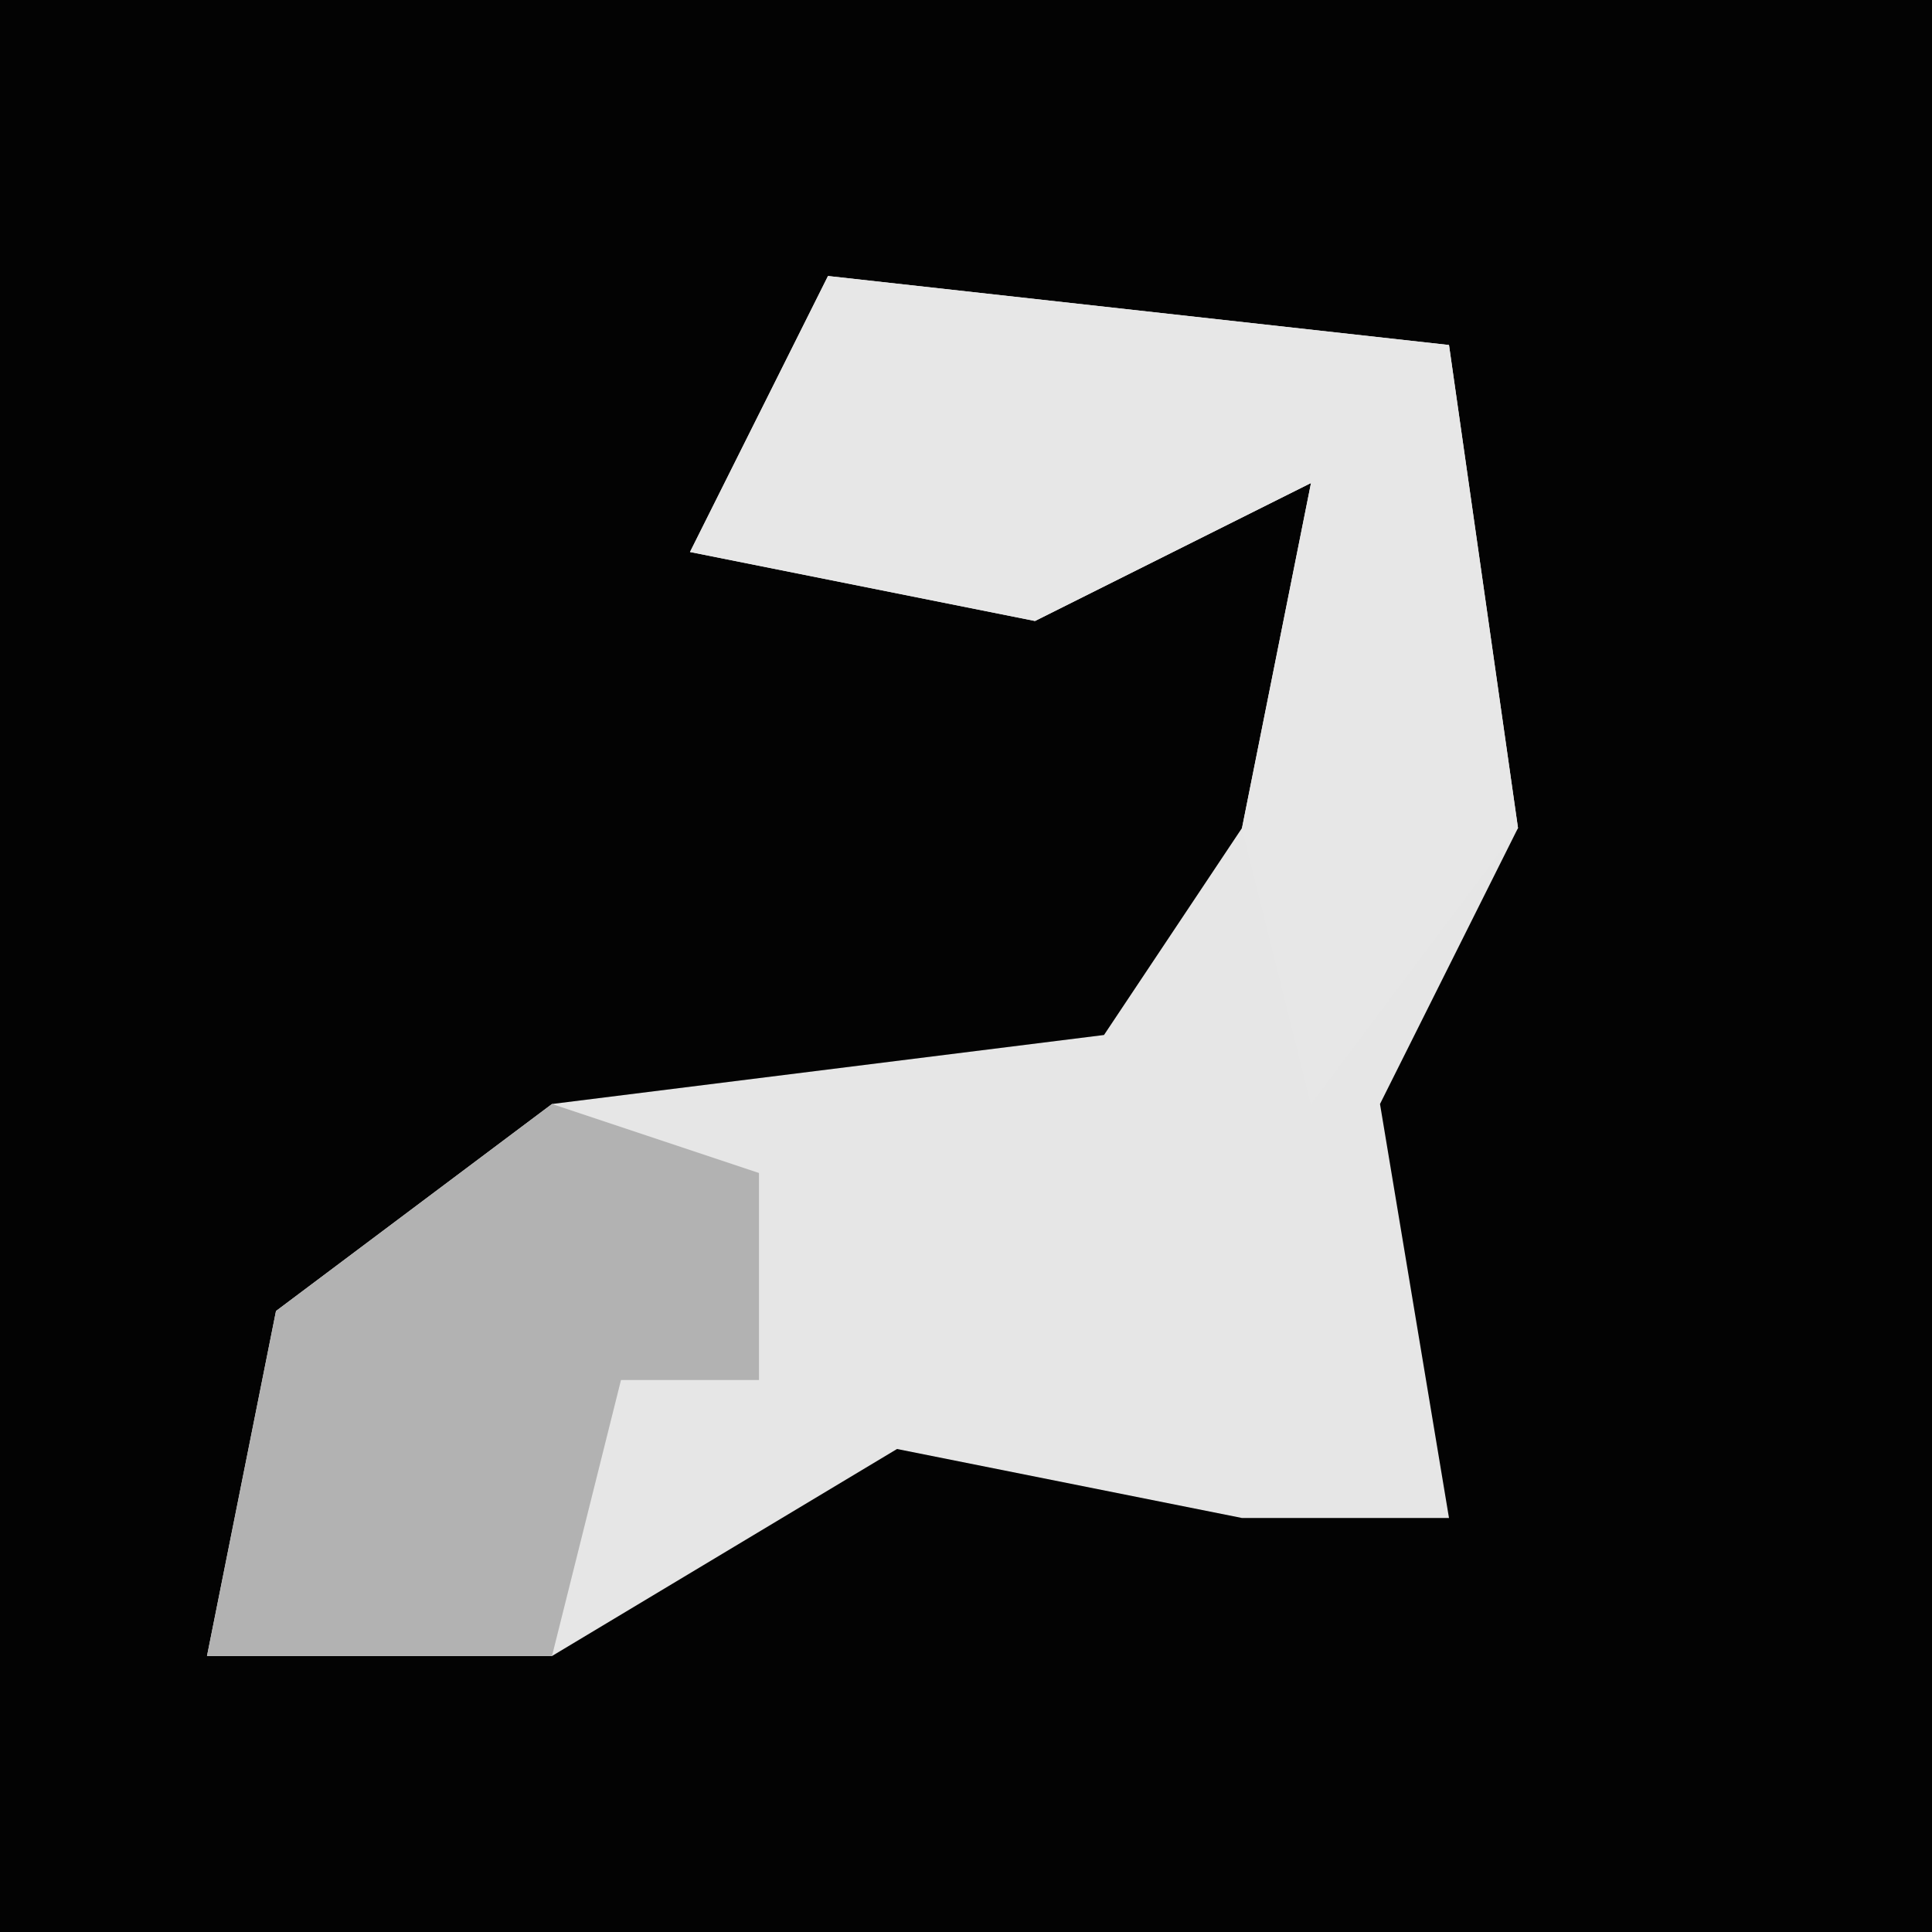 <?xml version="1.0" encoding="UTF-8"?>
<svg version="1.1" xmlns="http://www.w3.org/2000/svg" width="28" height="28">
<path d="M0,0 L28,0 L28,28 L0,28 Z " fill="#030303" transform="translate(0,0)"/>
<path d="M0,0 L9,1 L10,8 L8,12 L9,18 L6,18 L1,17 L-4,20 L-9,20 L-8,15 L-4,12 L4,11 L6,8 L7,3 L3,5 L-2,4 Z " fill="#E6E6E6" transform="translate(12,4)"/>
<path d="M0,0 L9,1 L10,8 L7,12 L6,8 L7,3 L3,5 L-2,4 Z " fill="#E7E7E7" transform="translate(12,4)"/>
<path d="M0,0 L3,1 L3,4 L1,4 L0,8 L-5,8 L-4,3 Z " fill="#B2B2B2" transform="translate(8,16)"/>
</svg>
